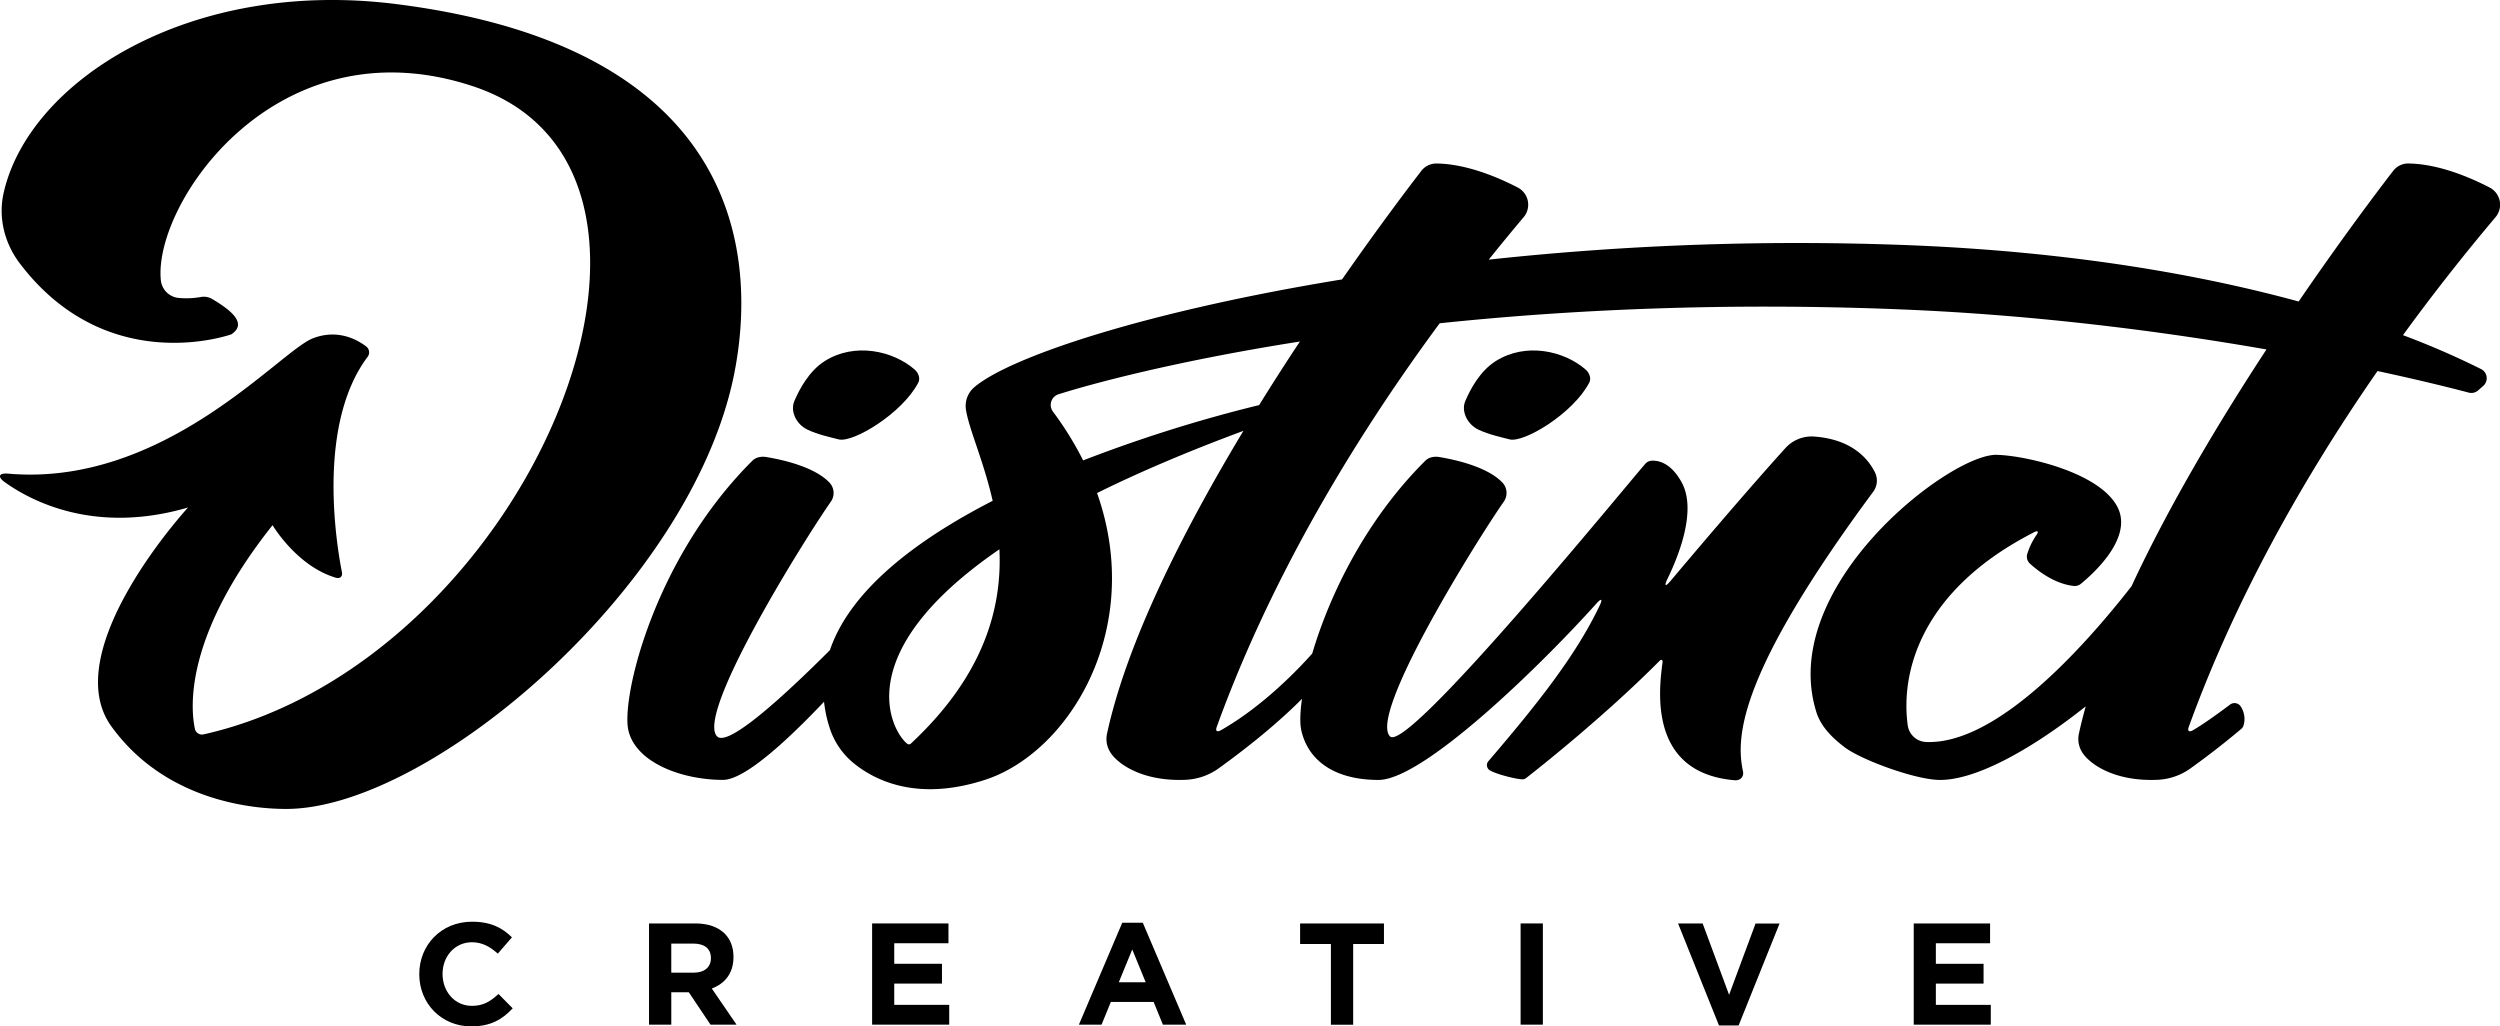 <svg id="Layer_1" data-name="Layer 1" xmlns="http://www.w3.org/2000/svg" viewBox="0 0 1920 788.26"><path d="M1148.53,277.44c-11.84,7.55-19.27,21.26-23.26,30.76-3.13,7.47,1.4,17.55,10.1,21.74,8.38,4,17.89,5.87,24,7.5,10.94,2.9,49-20,61.22-43.68,1.57-3,.29-7.25-2.88-10C1201.22,269.43,1171.65,262.68,1148.53,277.44Z"/><path d="M620.07,329.94c8.38,4,17.89,5.87,24,7.5,10.94,2.9,49-20,61.22-43.68,1.56-3,.29-7.25-2.88-10-16.51-14.34-46.08-21.09-69.2-6.33C621.39,285,614,298.7,610,308.2,606.84,315.67,611.37,325.75,620.07,329.94Z"/><path d="M1912,144c-15.42-8-39.65-18.21-62.56-18.44a14.51,14.51,0,0,0-11.56,5.77c-10.38,13.46-38.64,50.7-72.51,100.22-71.68-19.56-169.91-37.89-296.8-43.15a2205.86,2205.86,0,0,0-325.2,11q13.2-16.49,26.8-32.62a14.86,14.86,0,0,0-4.55-22.77c-15.42-8-39.65-18.2-62.55-18.44a14.54,14.54,0,0,0-11.58,5.78c-9.16,11.88-32.24,42.26-60.79,83.24-148.6,24.24-254.27,59-282.34,82.7a18.89,18.89,0,0,0-6.49,17.45c2.39,15.1,13.62,39.49,20.5,69.88-57.81,29.69-109.16,68.06-125,114.69-33.51,33.54-78.2,74.91-86.65,66.22C534,548.39,618.23,413.6,638.18,385.16a11.64,11.64,0,0,0-1.29-14.68C625.17,358.3,600.2,352.92,588.54,351c-3.9-.64-8,.14-10.68,2.8-76.24,75.9-100.81,182.63-95.29,207,5.61,24.8,40.91,38.15,72.7,38.15,16.8,0,50-30.9,77.59-60a99.54,99.54,0,0,0,4.1,19.39,57.94,57.94,0,0,0,18.11,27.33c16.36,13.55,49,30.17,101.2,13.32,65-21,123.13-116.28,86.26-220.33,31.29-15.49,68.43-31.47,112.41-47.77-46.11,76.57-89.47,162-104.76,232.64a19.09,19.09,0,0,0,1.93,13.21c5.12,9.4,24.61,23.6,58.44,22.15a47,47,0,0,0,25.34-8.77c14.57-10.46,41.82-31,64.05-53.43-1.55,10.82-1.67,19.19-.55,24.15,5.61,24.8,27.48,38.15,59.27,38.15,34.68,0,125-88.23,167.52-135.62,3.71-4.13,4.79-3.41,2.41,1.6-18.17,38.25-47.69,75.5-85.57,119.69a4.68,4.68,0,0,0,1.24,7c4.45,2.65,17.81,6.29,24.58,6.87a4.71,4.71,0,0,0,3.31-1.06c9.26-7.2,59.94-47.2,102.18-89.73,1.68-1.69,2.78-1.16,2.47,1.2-2.78,21.15-10.88,84.7,55.47,90.3,4.31.36,7.25-2.72,6.34-6.92-5.77-26.74-2.93-75.45,99.87-214.46a14.36,14.36,0,0,0,1.66-14.71c-4.87-10.09-17.22-25.84-47.18-27.9a27.14,27.14,0,0,0-21.79,8.92c-22.68,25-58.31,66.44-88.07,101.85-4.15,4.93-5.25,4.23-2.43-1.57,8.84-18.15,22.38-52.46,11-73.71-8.32-15.48-18.23-17.21-23.25-16.92a7.08,7.08,0,0,0-4.91,2.47c-18.28,21.1-182.91,222.68-196,209.24-16.68-17.15,67.55-151.94,87.49-180.38a11.64,11.64,0,0,0-1.28-14.68C1142,358.3,1117,352.92,1105.36,351c-3.9-.64-8,.14-10.68,2.8-46.68,46.46-74,104.48-86.88,148.1-9.34,10.54-37.15,40.19-70.31,59-2.78,1.58-4.16.47-3.07-2.54,38.37-106,98.67-211.83,171.27-310.09,98.41-10.31,217.84-16.18,354.3-10.65,106.28,4.32,204.27,17.43,280.66,30.75-35.93,54.83-74.6,119.31-103.67,181.91-37.54,48.05-104.29,122-158,119.56A14.83,14.83,0,0,1,1465.13,557c-5.68-41.76,11-104.4,97.2-148.32,2.73-1.39,3.52-.45,1.77,2.06a52.59,52.59,0,0,0-7.15,14.66,7.25,7.25,0,0,0,2,7.42c5.72,5.24,18.62,15.48,33.54,17.18a7.41,7.41,0,0,0,5.52-1.56c8.78-7.13,39.51-34.31,28.77-57.87-12.48-27.37-70.52-40.68-93.32-41.26C1497.7,348.35,1364.72,450.33,1395,547c3.5,11.19,12.46,19.9,21.83,27,12.66,9.54,54.31,25,73.17,25,29.07,0,72.85-25.47,111.84-56.52-2,7.15-3.77,14.18-5.26,21.06a19.15,19.15,0,0,0,1.93,13.21c5.11,9.39,24.56,23.57,58.3,22.15a47,47,0,0,0,25.45-8.75c9.33-6.69,23.87-17.52,39-30.34a5.57,5.57,0,0,0,1.86-2.92,17.39,17.39,0,0,0-2.41-14.56,5.68,5.68,0,0,0-8.09-1.16c-6.74,5.08-20.13,14.92-28.69,19.78-2.72,1.55-4.1.36-3-2.58,33.64-92.91,84.14-185.72,145-273.41,36.27,7.81,60.88,14.13,70.07,16.57a7.85,7.85,0,0,0,7.18-1.68l3.93-3.44a7.86,7.86,0,0,0-1.63-12.95,624.21,624.21,0,0,0-60-26.06c22.55-31,46.34-61.27,71.08-90.59A14.86,14.86,0,0,0,1912,144ZM699.52,571.1a2.12,2.12,0,0,1-2.74.12c-11-8.47-47.07-68.53,70.77-149.36C769.65,466.13,756.29,518.21,699.52,571.1Zm267.5-260a1094,1094,0,0,0-135.17,42.5,250.75,250.75,0,0,0-23.2-37.49A8.6,8.6,0,0,1,813,302.78c25.81-8.16,89.82-25.47,185.33-40.49C988,277.83,977.51,294.19,967,311.12Z"/><path d="M304.19,3.12C145.87-16.83,22,62.11,2.74,148.41c-4.17,18.73.73,38.36,12.37,53.74,67.41,89,162.6,54.6,162.6,54.6,11.47-7.67,2.24-17.09-14.88-27.18a12.59,12.59,0,0,0-8.69-1.46,63,63,0,0,1-16.59.73,15.19,15.19,0,0,1-14-13.48c-6.17-58.5,88.51-199.08,239.56-149.17C561.41,131.7,405.53,508,156.39,564a5.58,5.58,0,0,1-6.69-4.16c-3.53-16.59-7.83-71.66,59.63-156.51,0,0,18.61,31.56,48.69,40.38,3.12.91,5.22-1,4.6-4.17-4.55-23.18-19.09-113.76,19.71-165.49a5.68,5.68,0,0,0-1.06-7.94c-7-5.37-22.14-13.72-41.18-6.19C214.32,270.11,126,374.25,6.15,363.75c-7.07-.62-8.24,2.45-2.49,6.56,19.9,14.25,69,40.51,140.76,19.44,0,0-101,109.81-58.88,168.1,41.85,58,110.16,63.57,135,63.41,110.62-.69,311.76-171.83,343.57-335.38C581.36,197.05,570.09,36.63,304.19,3.12Z"/><path d="M322,748.29v-.22c0-22.1,16.65-40.2,40.53-40.2,14.65,0,23.43,4.89,30.64,12L382.3,732.41c-6-5.44-12.1-8.77-19.87-8.77-13.11,0-22.55,10.88-22.55,24.21v.22c0,13.32,9.22,24.43,22.55,24.43,8.88,0,14.32-3.56,20.43-9.11l10.88,11c-8,8.55-16.88,13.88-31.87,13.88C339,788.26,322,770.61,322,748.29Z"/><path d="M498.45,709.2H534c9.88,0,17.54,2.78,22.65,7.89,4.33,4.33,6.66,10.43,6.66,17.76v.23c0,12.54-6.77,20.43-16.65,24.09l19,27.76h-20L529,762.06H515.55v24.87h-17.1ZM532.88,747c8.32,0,13.1-4.44,13.1-11v-.22c0-7.33-5.11-11.1-13.44-11.1h-17V747Z"/><path d="M669.79,709.2h58.63v15.21H686.78v15.77h36.65v15.21H686.78v16.33H729v15.21H669.79Z"/><path d="M861.9,708.65h15.76L911,786.93H893.1L886,769.5H853.13L846,786.93H828.59Zm18,45.75-10.33-25.21L859.23,754.4Z"/><path d="M1022.13,725H998.48V709.2h64.4V725h-23.65v62h-17.1Z"/><path d="M1167.82,709.2h17.1v77.73h-17.1Z"/><path d="M1288.75,709.2h18.88L1327.94,764l20.33-54.75h18.43l-31.43,78.29h-15.1Z"/><path d="M1469.75,709.2h58.63v15.21h-41.64v15.77h36.64v15.21h-36.64v16.33h42.19v15.21h-59.18Z"/></svg>